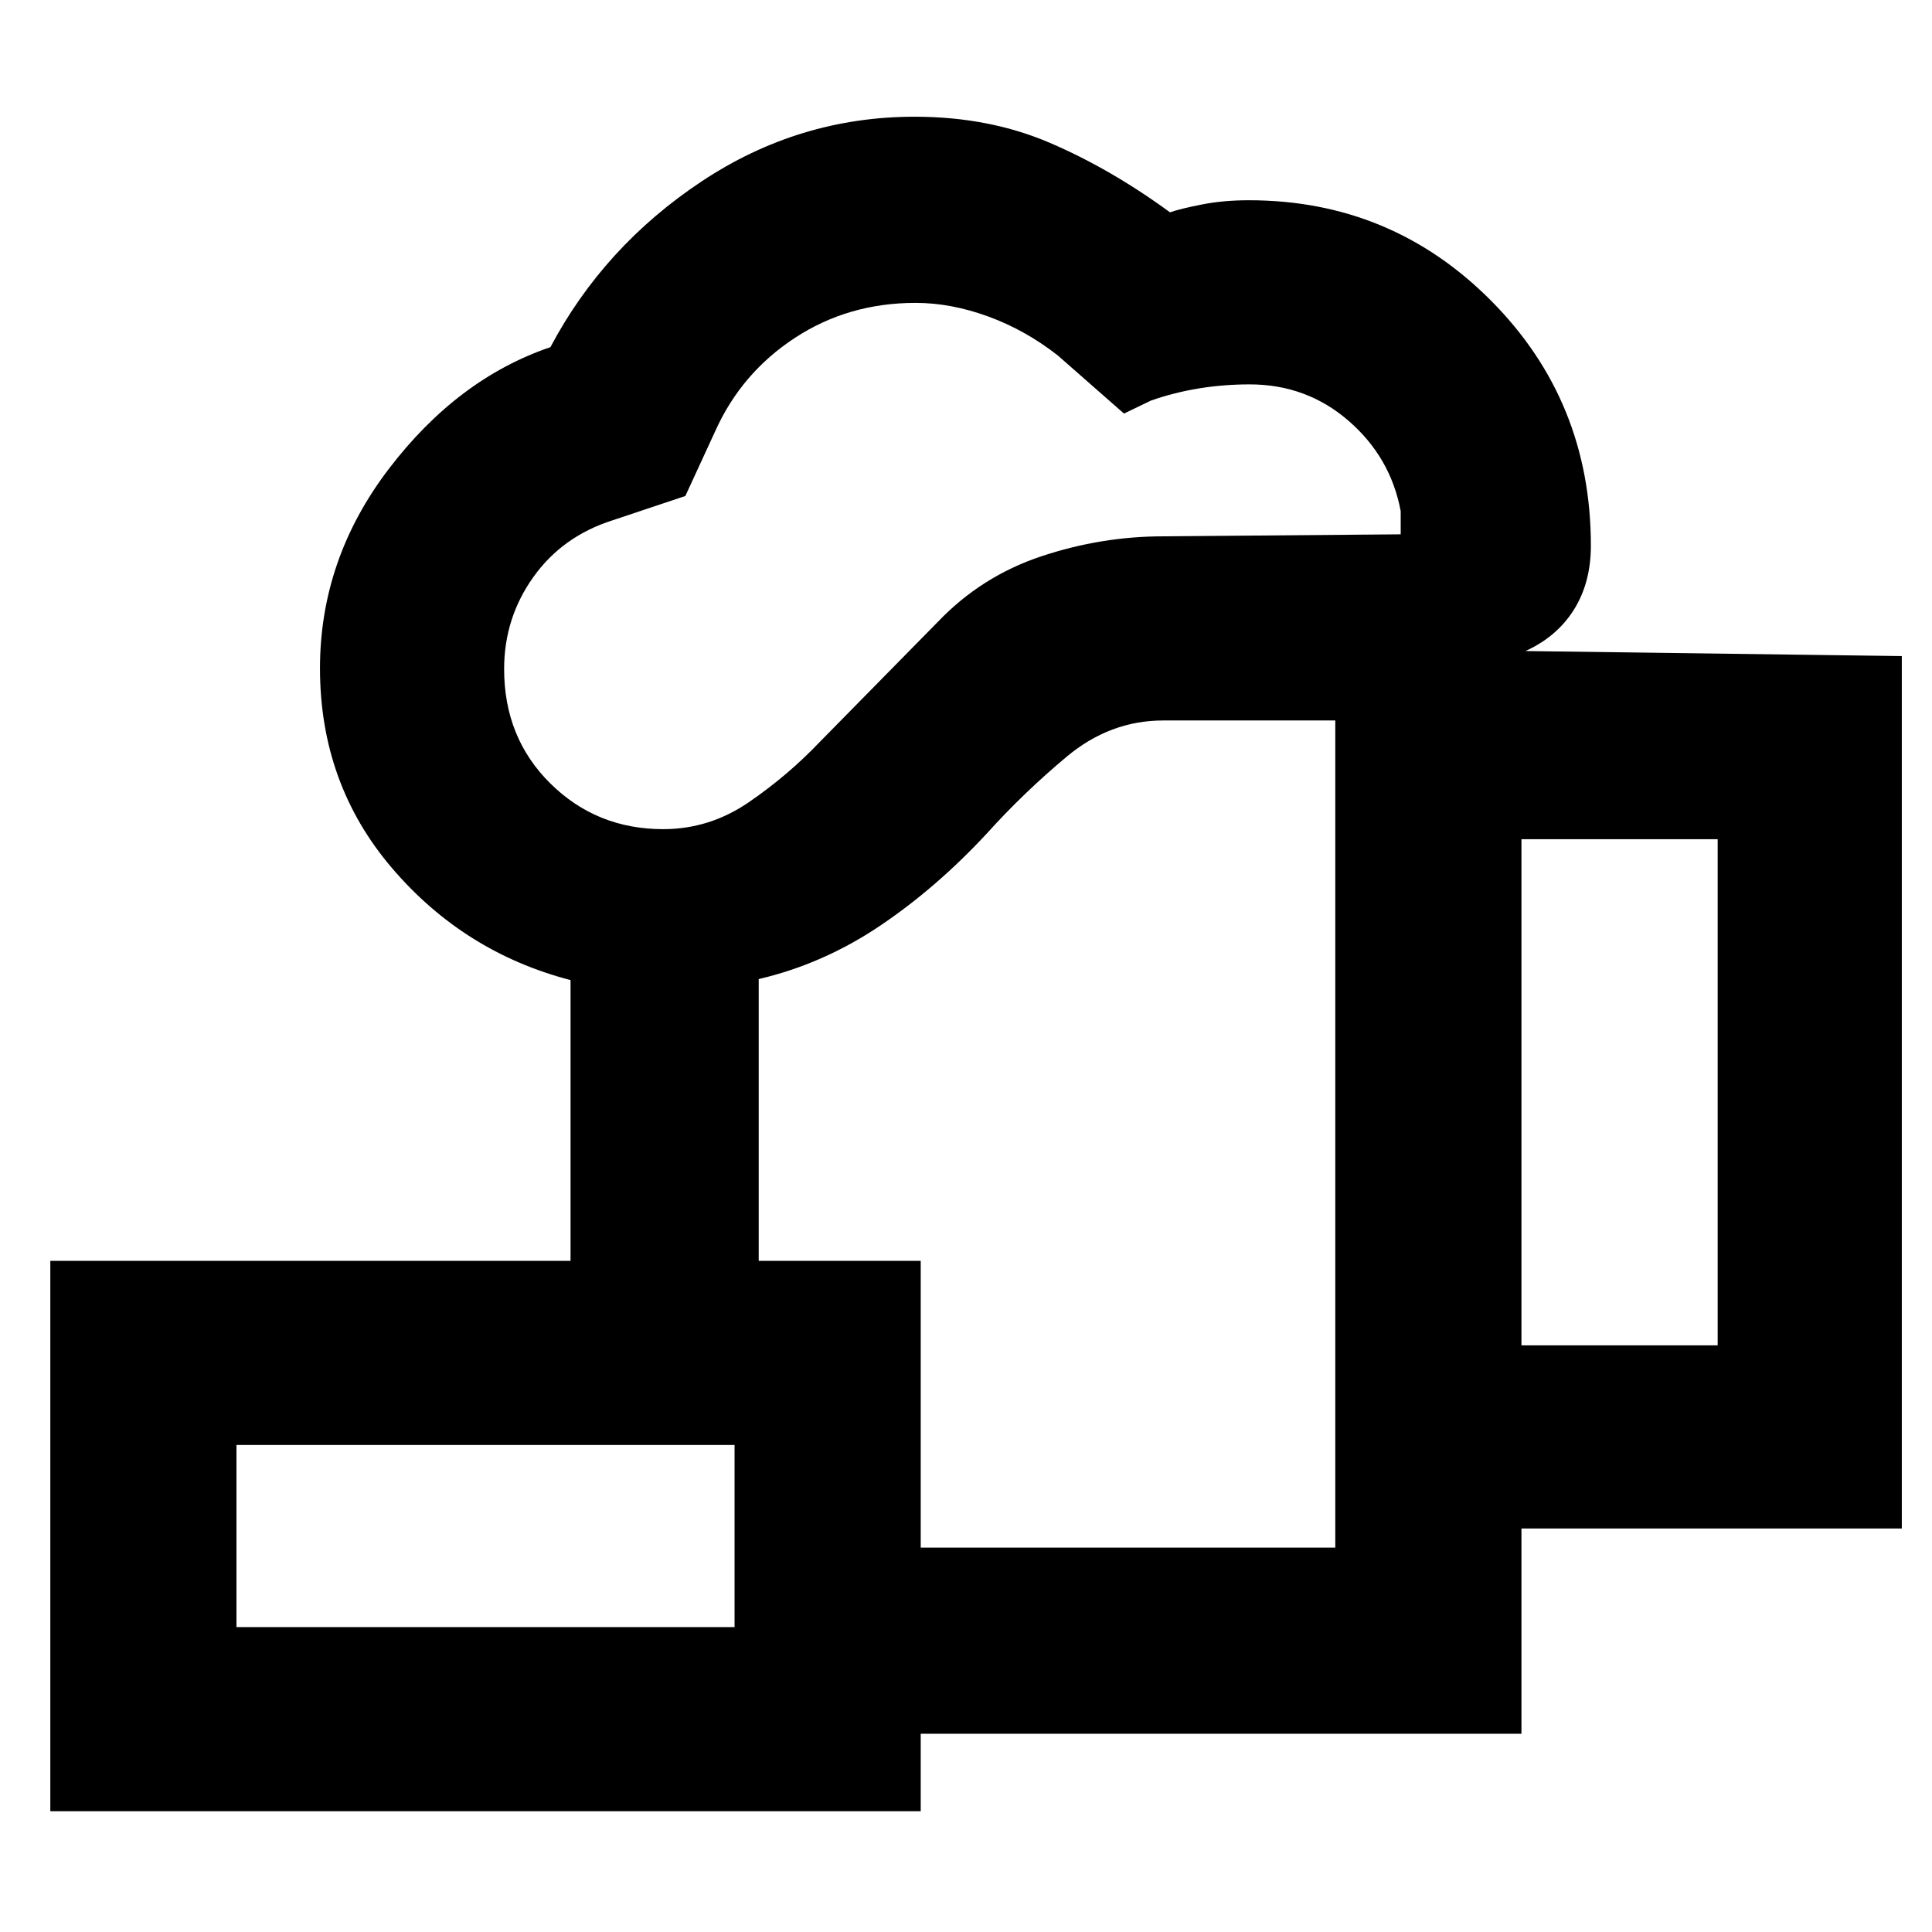 <svg xmlns="http://www.w3.org/2000/svg" height="48" viewBox="0 -960 960 960" width="48"><path d="M520.5-397ZM365-98.5V-191h298.5v-411H578q-26.45 0-47.98 18-21.52 18-39.52 38-25.29 27.26-53.4 46.13Q409-481 377-473.5v140h-93.5V-473q-52.94-13.77-88.72-55.66T159-627.94q0-54.24 34.2-99.07 34.2-44.83 80.3-60.49 26.5-50 74.96-82.25Q396.93-902 454.47-902q36.99 0 67.26 13 30.27 13 59.63 34.5 5.17-1.8 15.89-3.9 10.71-2.1 23.28-2.1 70.74 0 120.36 49.89 49.61 49.88 49.61 121.76 0 18.35-8.42 31.79-8.43 13.44-24.08 20.56l187 2.5v433.5H756v102H365ZM329.56-548q22.98 0 42.49-13.36 19.51-13.37 35.45-30.14l58.41-59.4q21.7-22.75 51.53-32.68 29.82-9.92 60.56-9.92l118-1V-706q-5-26.78-25.89-44.89T620.96-769q-12.96 0-25.21 2T572-761l-13.5 6.5-32.84-28.84Q509.5-796 491.02-802.75q-18.47-6.75-36.08-6.75-33.41 0-59.93 17.37Q368.5-774.77 355.5-746l-14.95 32.45-36.05 12.05q-25 7.92-39.5 28.26-14.5 20.34-14.5 45.71 0 34.14 22.98 56.84Q296.45-548 329.56-548ZM756-291.5h97.5V-543H756v251.5Zm-638.5 140H365V-242H117.5v90.5ZM25-60v-273.5h432.5V-60H25Zm92.5-91.5H365 117.5Z"/></svg>